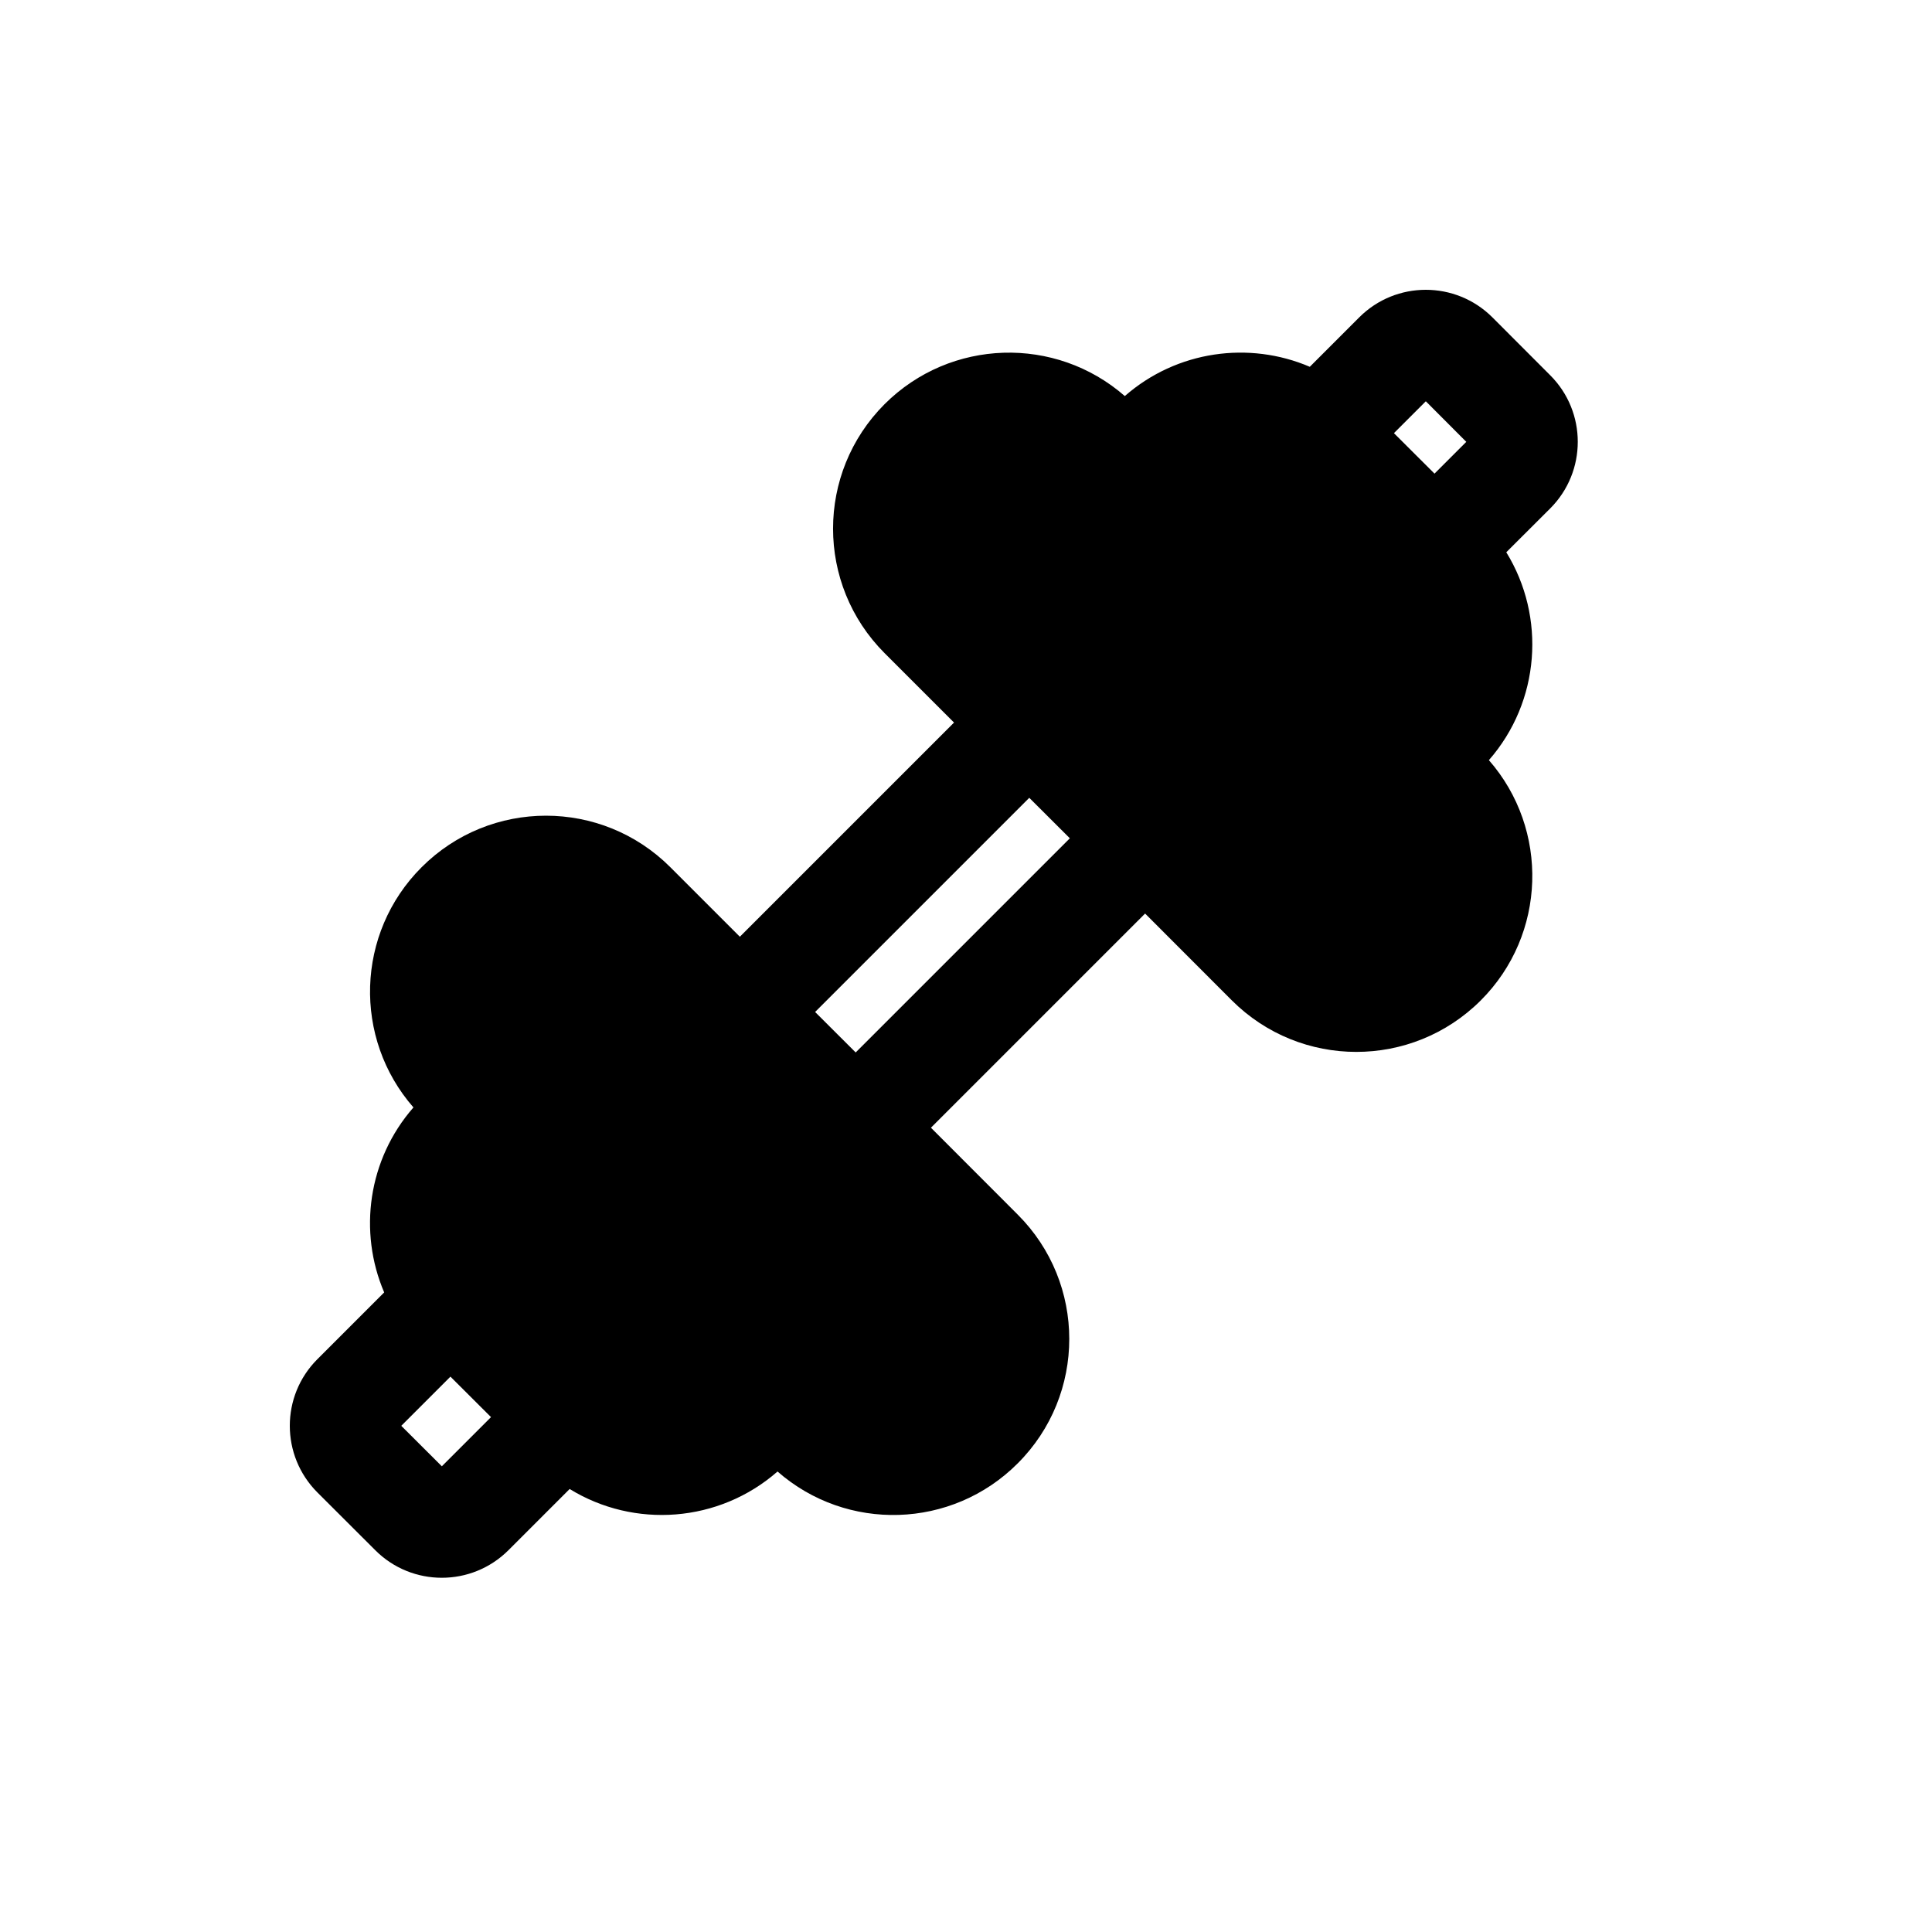 <svg width="20" height="20" viewBox="0 0 20 20" fill="none" xmlns="http://www.w3.org/2000/svg">
<path fill-rule="evenodd" clip-rule="evenodd" d="M3.977 13.379C3.708 12.751 3.809 12.002 4.28 11.464C3.654 10.749 3.682 9.66 4.364 8.978C5.075 8.266 6.229 8.266 6.94 8.978L7.659 9.697L9.876 7.48L9.157 6.761C8.446 6.049 8.446 4.896 9.157 4.184C9.84 3.502 10.928 3.474 11.644 4.1C12.182 3.629 12.931 3.528 13.559 3.797L14.071 3.285C14.451 2.905 15.068 2.905 15.449 3.285L16.048 3.885C16.428 4.265 16.428 4.882 16.048 5.263L15.593 5.717C16.005 6.386 15.944 7.262 15.413 7.869C16.039 8.585 16.011 9.674 15.329 10.356C14.617 11.067 13.464 11.067 12.752 10.356L11.854 9.457L9.637 11.674L10.535 12.573C11.247 13.284 11.247 14.438 10.535 15.149C9.853 15.832 8.764 15.86 8.049 15.233C7.441 15.765 6.565 15.825 5.897 15.414L5.263 16.048C4.882 16.428 4.265 16.428 3.885 16.048L3.285 15.449C2.905 15.068 2.905 14.451 3.285 14.071L3.977 13.379ZM5.083 14.67L4.663 14.251L4.154 14.76L4.574 15.179L5.083 14.67ZM8.858 10.895L11.075 8.678L10.655 8.259L8.438 10.476L8.858 10.895ZM14.85 4.903L15.179 4.574L14.76 4.154L14.43 4.484L14.85 4.903Z" fill="black"/>
</svg>

